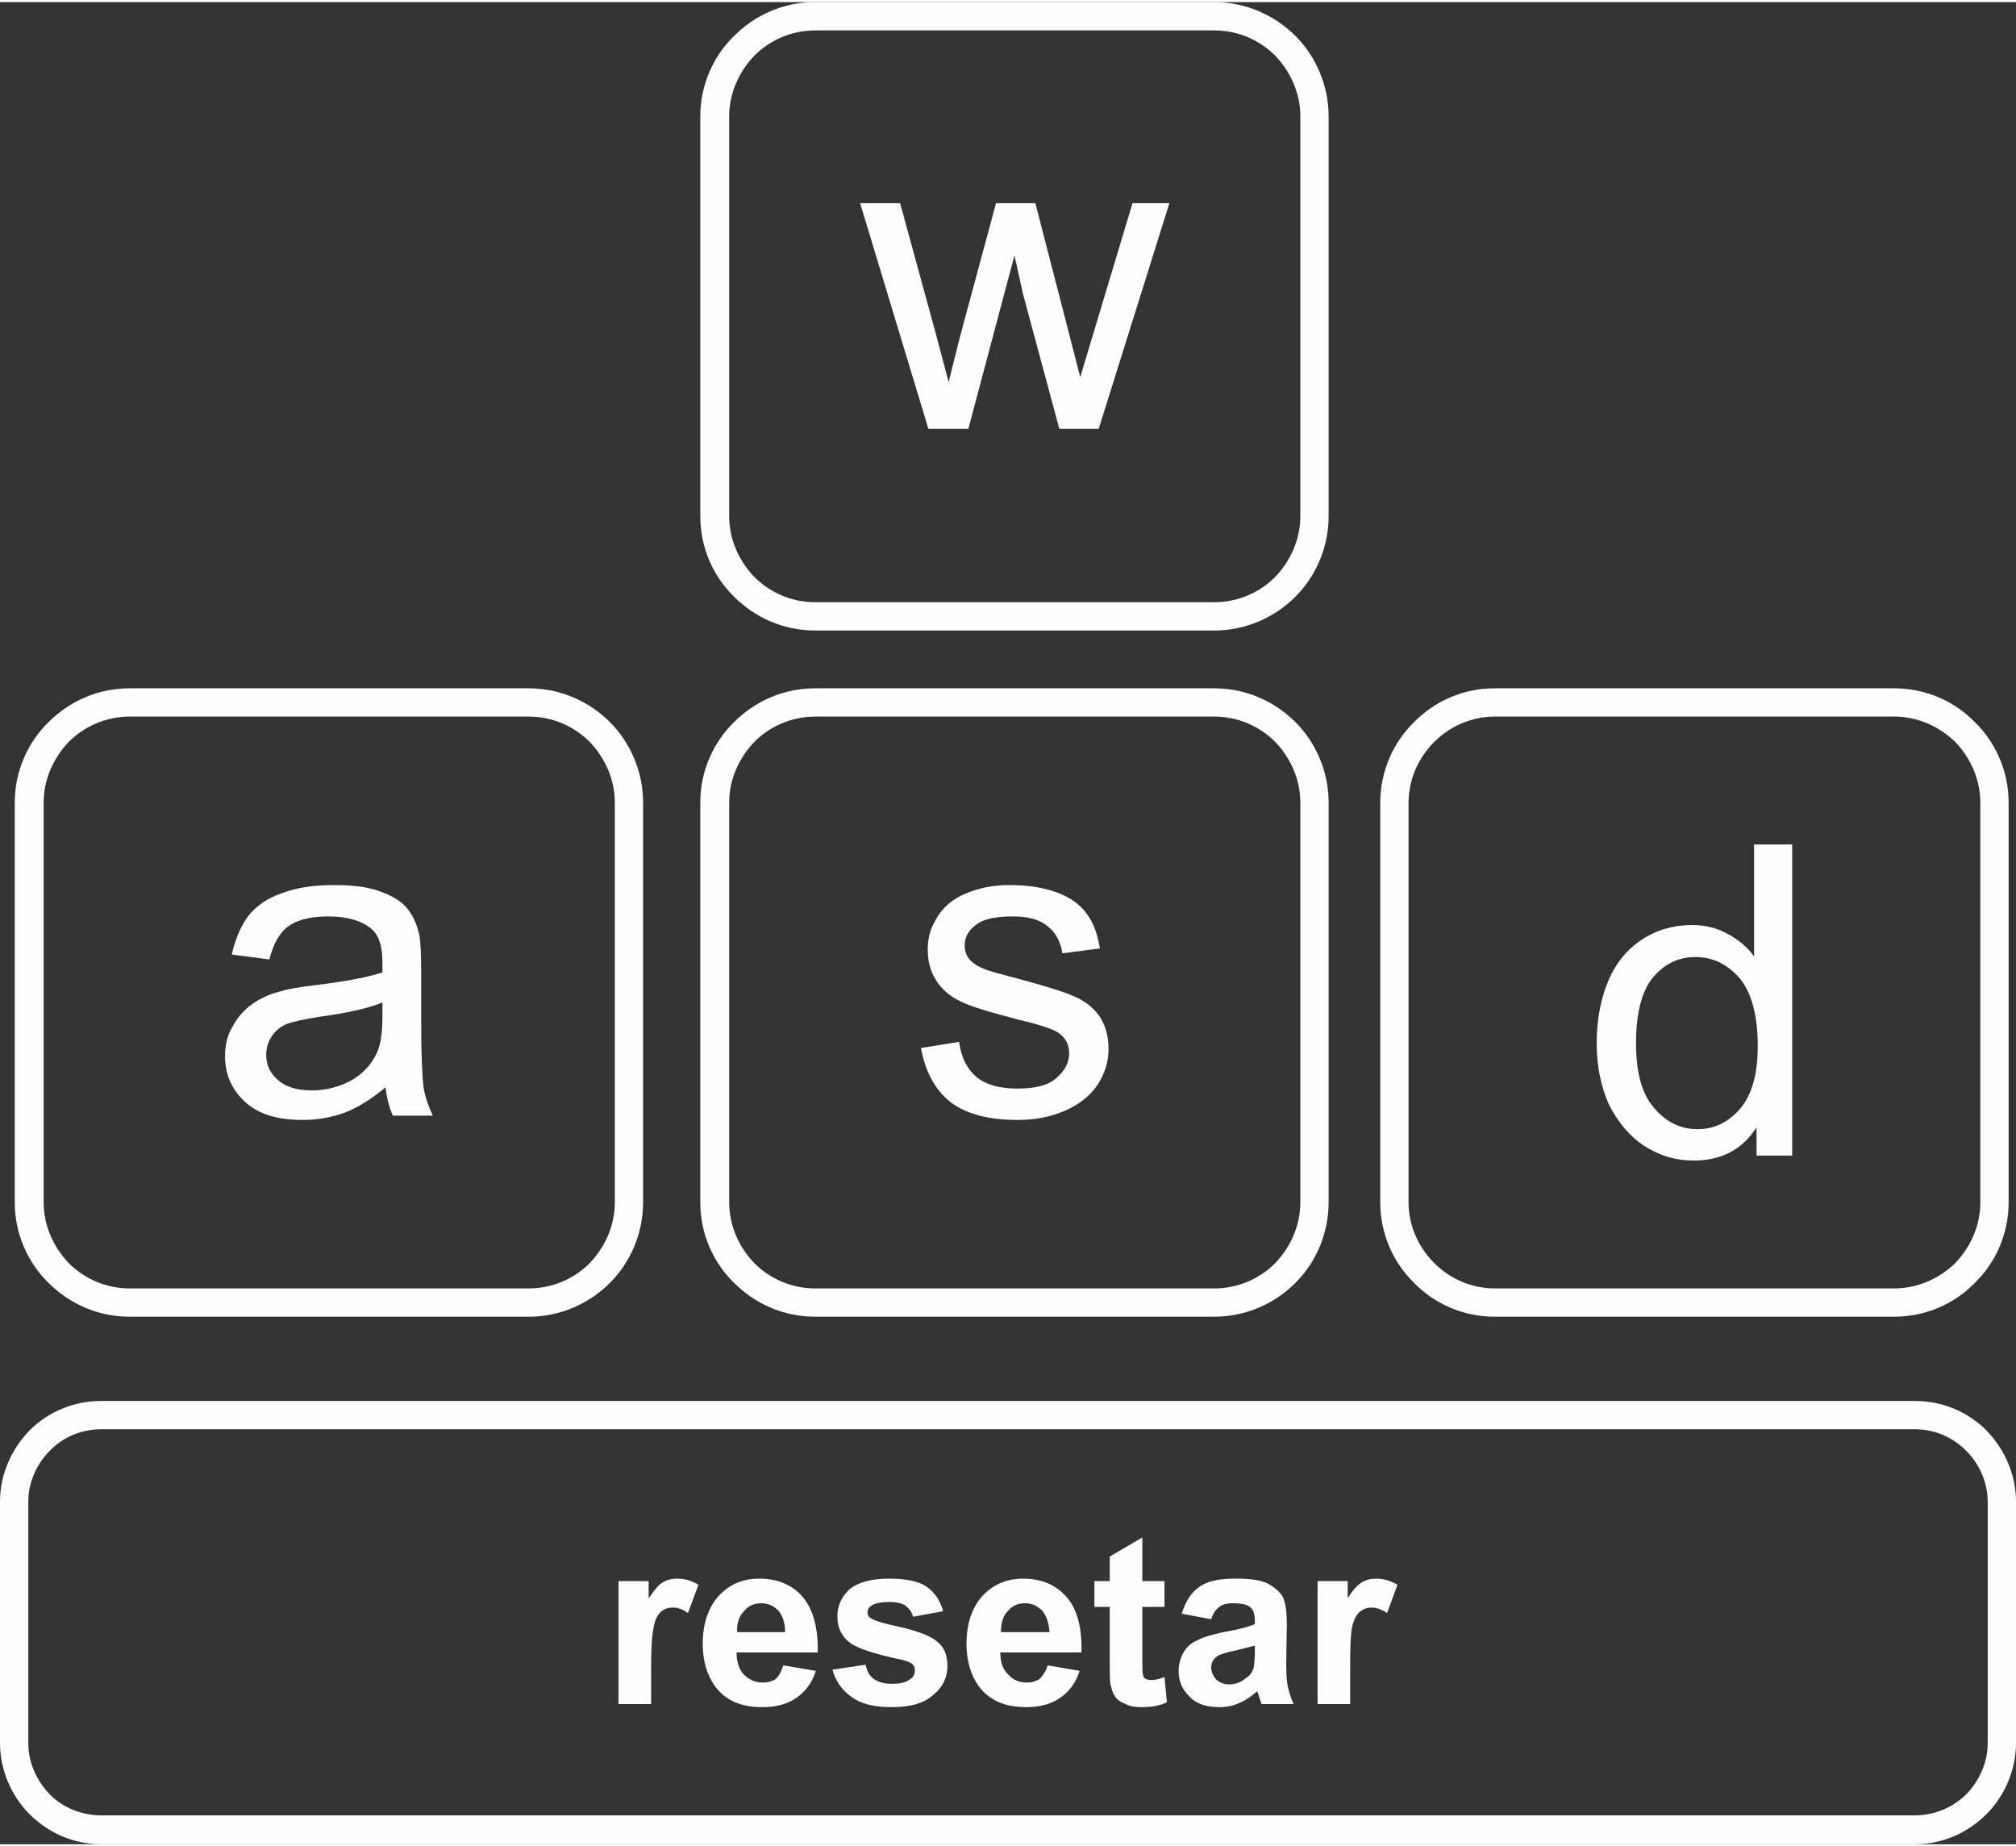 <?xml version="1.0" encoding="UTF-8"?>
<!DOCTYPE svg PUBLIC "-//W3C//DTD SVG 1.1//EN" "http://www.w3.org/Graphics/SVG/1.1/DTD/svg11.dtd">
<!-- Creator: CorelDRAW X8 -->
<svg xmlns="http://www.w3.org/2000/svg" xml:space="preserve" width="95px" height="87px" version="1.1" style="shape-rendering:geometricPrecision; text-rendering:geometricPrecision; image-rendering:optimizeQuality; fill-rule:evenodd; clip-rule:evenodd"
viewBox="0 0 3279 2996"
 xmlns:xlink="http://www.w3.org/1999/xlink">
 <rect x="0" y="0" width="3279" height="2996" fill="#333333" stroke="none"/>
 <defs>
  <style type="text/css">
   <![CDATA[
    .fil0 {fill:#FEFEFE;fill-rule:nonzero}
   ]]>
  </style>
 </defs>
 <g id="Camada_x0020_1">
  <g id="_2716596090912">
   <path class="fil0" d="M1326 0l649 0c51,0 98,21 132,55 33,33 54,80 54,131l0 650c0,51 -21,98 -54,131 -34,34 -81,55 -132,55l-649 0c-52,0 -98,-21 -132,-55 -34,-33 -55,-80 -55,-131l0 -650c0,-51 21,-98 55,-131 34,-34 80,-55 132,-55zm649 46l-649 0c-39,0 -74,16 -99,41 -25,26 -41,61 -41,99l0 650c0,38 16,73 41,99 25,25 60,41 99,41l649 0c39,0 74,-16 99,-41 25,-26 41,-61 41,-99l0 -650c0,-38 -16,-73 -41,-99 -25,-25 -60,-41 -99,-41z"/>
   <path class="fil0" d="M1326 2092l649 0c39,0 74,-16 99,-41 25,-26 41,-61 41,-99l0 -650c0,-38 -16,-73 -41,-99 -25,-25 -60,-41 -99,-41l-649 0c-39,0 -74,16 -99,41 -25,26 -41,61 -41,99l0 650c0,38 16,73 41,99 25,25 60,41 99,41zm649 46l-649 0c-52,0 -98,-21 -132,-55 -34,-33 -55,-80 -55,-131l0 -650c0,-51 21,-98 55,-131 34,-34 80,-55 132,-55l649 0c51,0 98,21 132,55 33,33 54,80 54,131l0 650c0,51 -21,98 -54,131 -34,34 -81,55 -132,55z"/>
   <path class="fil0" d="M211 2092l649 0c39,0 74,-16 99,-41 25,-26 41,-61 41,-99l0 -650c0,-38 -16,-73 -41,-99 -25,-25 -60,-41 -99,-41l-649 0c-39,0 -74,16 -99,41 -25,26 -41,61 -41,99l0 650c0,38 16,73 41,99 25,25 60,41 99,41zm649 46l-649 0c-52,0 -98,-21 -132,-55 -34,-33 -55,-80 -55,-131l0 -650c0,-51 21,-98 55,-131 34,-34 80,-55 132,-55l649 0c51,0 98,21 132,55 33,33 54,80 54,131l0 650c0,51 -21,98 -54,131 -34,34 -81,55 -132,55z"/>
   <path class="fil0" d="M2431 2092l650 0c38,0 73,-16 99,-41 25,-26 41,-61 41,-99l0 -650c0,-38 -16,-73 -41,-99 -26,-25 -61,-41 -99,-41l-650 0c-38,0 -73,16 -98,41 -26,26 -42,61 -42,99l0 650c0,38 16,73 42,99 25,25 60,41 98,41zm650 46l-650 0c-51,0 -98,-21 -131,-55 -34,-33 -55,-80 -55,-131l0 -650c0,-51 21,-98 55,-131 33,-34 80,-55 131,-55l650 0c51,0 98,21 131,55 34,33 55,80 55,131l0 650c0,51 -21,98 -55,131 -33,34 -80,55 -131,55z"/>
   <path class="fil0" d="M627 1765c-23,19 -45,33 -66,41 -22,8 -45,12 -69,12 -40,0 -71,-9 -93,-29 -22,-20 -33,-45 -33,-75 0,-18 4,-35 13,-49 8,-15 19,-27 32,-36 13,-9 28,-16 45,-20 12,-4 30,-7 55,-10 50,-6 87,-13 111,-21 0,-9 0,-14 0,-16 0,-26 -5,-43 -17,-54 -16,-14 -40,-21 -71,-21 -30,0 -51,6 -65,16 -14,10 -24,28 -31,54l-61 -8c6,-26 15,-47 27,-63 13,-16 31,-29 55,-37 24,-9 52,-13 84,-13 31,0 57,3 77,11 19,7 34,16 43,28 9,11 15,25 19,42 2,11 3,30 3,57l0 83c0,57 2,94 4,109 3,16 8,30 15,45l-65 0c-6,-13 -10,-29 -12,-46zm-5 -138c-22,9 -56,17 -101,23 -26,4 -44,8 -55,12 -11,5 -19,12 -24,20 -6,9 -9,19 -9,30 0,16 6,30 19,41 12,11 31,17 55,17 24,0 45,-6 64,-16 19,-11 32,-25 41,-43 7,-14 10,-34 10,-62l0 -22z"/>
   <path class="fil0" d="M1510 694l-111 -367 65 0 58 212 21 79c1,-4 7,-29 19,-76l58 -215 64 0 55 213 18 70 21 -70 64 -213 60 0 -115 367 -64 0 -59 -219 -14 -63 -75 282 -65 0z"/>
   <path class="fil0" d="M1498 1701l62 -10c3,25 13,44 28,57 16,13 38,19 67,19 28,0 50,-5 63,-17 14,-12 21,-25 21,-41 0,-14 -6,-25 -18,-33 -9,-6 -30,-13 -64,-21 -46,-12 -77,-21 -95,-30 -17,-8 -31,-20 -40,-35 -9,-14 -13,-31 -13,-49 0,-16 3,-31 11,-45 7,-14 17,-26 30,-35 10,-7 23,-13 40,-18 17,-5 34,-7 53,-7 29,0 54,4 76,12 22,8 38,20 48,34 11,14 18,33 22,57l-61 8c-3,-19 -11,-34 -24,-44 -13,-11 -32,-16 -56,-16 -28,0 -49,4 -61,14 -12,9 -18,20 -18,33 0,8 2,15 7,22 5,6 13,12 24,16 6,3 24,8 55,16 44,12 74,21 92,29 17,7 31,18 41,32 10,15 15,32 15,54 0,20 -6,40 -18,58 -12,18 -30,32 -53,42 -23,10 -48,15 -77,15 -48,0 -84,-10 -109,-29 -25,-20 -41,-49 -48,-88z"/>
   <path class="fil0" d="M2857 1876l0 -46c-23,36 -57,54 -102,54 -30,0 -56,-8 -81,-24 -24,-16 -43,-39 -57,-67 -13,-29 -20,-62 -20,-100 0,-36 6,-70 18,-99 12,-30 31,-53 55,-69 24,-16 52,-24 82,-24 22,0 42,5 59,15 17,9 31,21 42,36l0 -182 62 0 0 506 -58 0zm-196 -183c0,47 9,82 29,105 20,24 44,35 71,35 27,0 50,-11 69,-33 19,-22 29,-56 29,-102 0,-50 -10,-86 -29,-110 -20,-23 -44,-35 -72,-35 -28,0 -51,11 -70,34 -18,22 -27,58 -27,106z"/>
   <path class="fil0" d="M165 2275l2949 0c46,0 87,18 117,48 29,30 48,71 48,116l0 392c0,45 -19,87 -48,116 -30,30 -71,49 -117,49l-2949 0c-46,0 -87,-19 -117,-49 -29,-29 -48,-71 -48,-116l0 -392c0,-45 19,-86 48,-116 30,-30 71,-48 117,-48zm2949 46l-2949 0c-33,0 -63,13 -84,35 -21,21 -35,51 -35,83l0 392c0,33 14,62 35,84 21,21 51,34 84,34l2949 0c33,0 62,-13 84,-34 21,-22 35,-51 35,-84l0 -392c0,-32 -14,-62 -35,-83 -22,-22 -51,-35 -84,-35z"/>
   <path class="fil0" d="M1059 2768l-53 0 0 -200 49 0 0 28c9,-13 16,-22 23,-26 7,-4 14,-6 23,-6 12,0 24,3 35,10l-17 46c-8,-6 -17,-9 -24,-9 -8,0 -14,2 -19,6 -5,4 -10,12 -12,22 -3,11 -5,33 -5,67l0 62zm215 -63l53 9c-6,19 -17,34 -32,44 -14,10 -33,15 -55,15 -35,0 -60,-11 -77,-34 -13,-18 -20,-41 -20,-69 0,-33 9,-59 26,-78 18,-19 39,-28 66,-28 30,0 53,10 70,29 17,20 26,50 25,91l-132 0c0,15 4,28 12,36 9,9 19,13 31,13 8,0 15,-2 21,-6 5,-5 9,-12 12,-22zm3 -54c0,-15 -4,-27 -11,-35 -8,-8 -17,-12 -28,-12 -11,0 -21,4 -28,13 -8,8 -12,20 -11,34l78 0zm77 61l54 -8c2,10 6,18 13,23 7,5 17,8 29,8 14,0 24,-2 31,-8 5,-3 7,-8 7,-14 0,-4 -1,-7 -4,-10 -2,-2 -8,-5 -17,-7 -43,-9 -70,-18 -82,-26 -15,-10 -23,-25 -23,-45 0,-17 7,-32 20,-44 14,-11 35,-17 64,-17 27,0 48,4 61,13 13,9 22,22 27,40l-49 9c-2,-8 -7,-14 -12,-18 -6,-4 -15,-6 -26,-6 -14,0 -24,2 -30,6 -4,3 -6,6 -6,11 0,3 1,7 5,9 5,4 21,9 50,15 28,7 48,14 59,24 11,9 16,22 16,39 0,18 -7,34 -23,47 -15,14 -38,20 -68,20 -27,0 -49,-5 -64,-16 -16,-11 -27,-26 -32,-45zm350 -7l52 9c-6,19 -17,34 -32,44 -14,10 -33,15 -55,15 -34,0 -60,-11 -77,-34 -13,-18 -20,-41 -20,-69 0,-33 9,-59 26,-78 18,-19 40,-28 66,-28 30,0 53,10 70,29 18,20 26,50 25,91l-132 0c0,15 4,28 13,36 8,9 18,13 30,13 8,0 15,-2 21,-6 5,-5 10,-12 13,-22zm3 -54c-1,-15 -5,-27 -12,-35 -8,-8 -17,-12 -28,-12 -11,0 -21,4 -28,13 -8,8 -11,20 -11,34l79 0zm187 -83l0 42 -36 0 0 81c0,17 0,26 1,29 0,3 2,5 4,7 3,1 6,2 9,2 5,0 12,-1 22,-5l4 41c-12,6 -26,8 -42,8 -9,0 -18,-1 -25,-5 -8,-3 -14,-7 -17,-12 -4,-5 -6,-12 -8,-21 -1,-6 -1,-19 -1,-37l0 -88 -25 0 0 -42 25 0 0 -40 53 -31 0 71 36 0zm76 62l-48 -9c6,-19 15,-34 28,-43 13,-10 33,-14 59,-14 24,0 41,2 53,8 11,6 19,13 24,21 5,9 7,25 7,48l-1 61c0,18 1,31 3,39 2,9 5,18 9,27l-52 0c-1,-3 -3,-8 -5,-15 -1,-3 -2,-5 -2,-6 -9,8 -19,15 -29,19 -10,5 -21,7 -33,7 -20,0 -37,-5 -48,-17 -12,-11 -18,-25 -18,-42 0,-11 3,-21 8,-30 5,-9 13,-16 23,-20 9,-5 23,-9 42,-13 24,-4 42,-9 51,-13l0 -5c0,-10 -2,-18 -7,-22 -5,-5 -15,-7 -29,-7 -9,0 -17,2 -22,6 -5,4 -10,10 -13,20zm71 43c-7,2 -17,4 -32,8 -15,3 -24,6 -29,9 -7,5 -10,11 -10,18 0,8 3,14 8,20 6,5 13,8 21,8 10,0 19,-3 27,-10 7,-4 11,-10 13,-17 1,-5 2,-13 2,-26l0 -10zm155 95l-53 0 0 -200 49 0 0 28c8,-13 16,-22 23,-26 7,-4 14,-6 23,-6 12,0 23,3 35,10l-17 46c-9,-6 -17,-9 -25,-9 -7,0 -13,2 -18,6 -6,4 -10,12 -13,22 -3,11 -4,33 -4,67l0 62z"/>
  </g>
 </g>
</svg>
